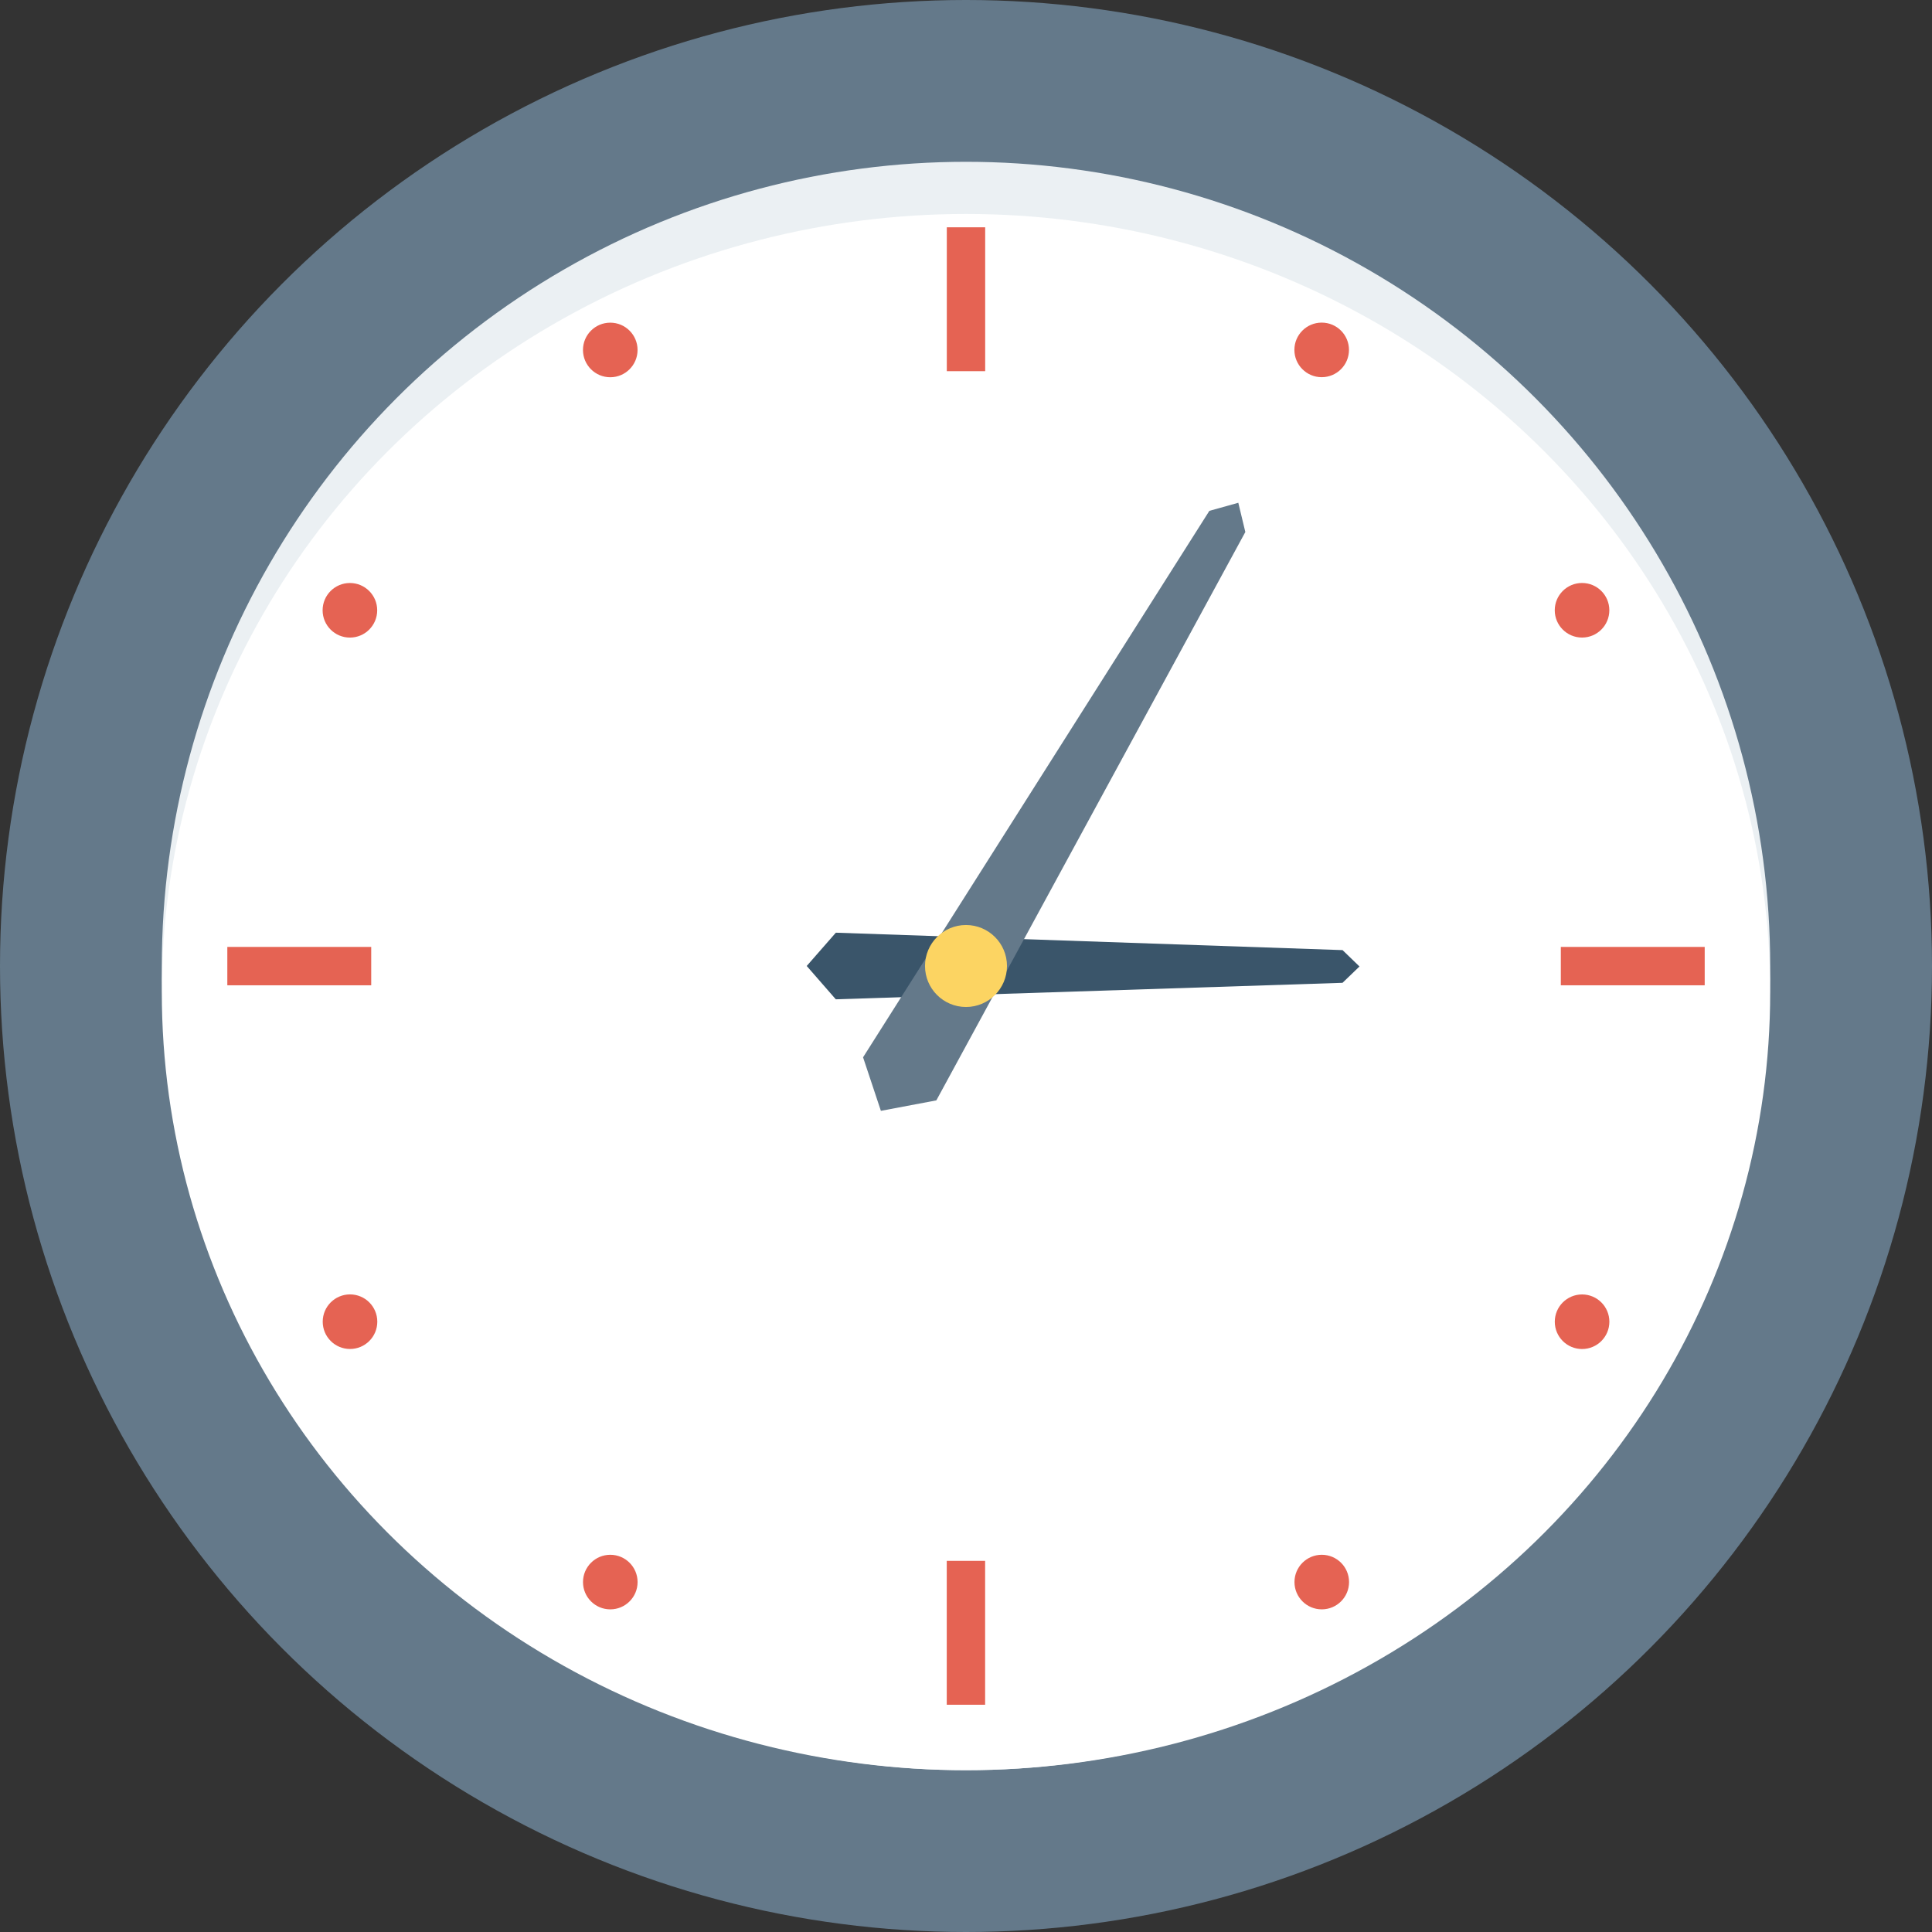 <?xml version="1.0" encoding="iso-8859-1"?>
<!-- Generator: Adobe Illustrator 19.0.0, SVG Export Plug-In . SVG Version: 6.00 Build 0)  -->
<svg xmlns="http://www.w3.org/2000/svg" xmlns:xlink="http://www.w3.org/1999/xlink" version="1.1" id="Capa_1" x="0px" y="0px" viewBox="0 0 409.6 409.6" style="enable-background:new 0 0 409.6 409.6;" xml:space="preserve">
<rect x="0" y="0" width="409.6" height="409.6" fill="#333333" stroke="none"/>
<circle style="fill:#64798A;" cx="204.8" cy="204.8" r="204.8"/>
<circle style="fill:#EBF0F3;" cx="204.8" cy="204.8" r="170.496"/>
<ellipse style="fill:#FFFFFF;" cx="204.8" cy="210.33" rx="170.496" ry="164.966"/>
<g>
	<rect x="48.195" y="200.755" style="fill:#E56353;" width="30.505" height="8.136"/>
	<rect x="330.906" y="200.755" style="fill:#E56353;" width="30.505" height="8.136"/>
	<ellipse style="fill:#E56353;" cx="280.225" cy="335.411" rx="5.786" ry="5.786"/>
	<ellipse style="fill:#E56353;" cx="129.382" cy="74.194" rx="5.786" ry="5.786"/>
	<ellipse style="fill:#E56353;" cx="74.205" cy="280.209" rx="5.786" ry="5.786"/>
	<ellipse style="fill:#E56353;" cx="335.406" cy="129.382" rx="5.786" ry="5.786"/>
	<ellipse style="fill:#E56353;" cx="280.208" cy="74.182" rx="5.786" ry="5.786"/>
	<ellipse style="fill:#E56353;" cx="129.387" cy="335.412" rx="5.786" ry="5.786"/>
	<ellipse style="fill:#E56353;" cx="335.413" cy="280.218" rx="5.786" ry="5.786"/>
	<ellipse style="fill:#E56353;" cx="74.183" cy="129.387" rx="5.786" ry="5.786"/>
	<rect x="200.719" y="330.916" style="fill:#E56353;" width="8.136" height="30.505"/>
	<rect x="200.73" y="48.189" style="fill:#E56353;" width="8.136" height="30.505"/>
</g>
<polygon style="fill:#3A556A;" points="177.194,211.862 171.031,204.794 177.206,197.738 284.631,201.431 288.223,204.901   284.625,208.365 "/>
<polygon style="fill:#64798A;" points="198.513,233.289 186.755,235.509 182.976,224.157 256.393,108.305 262.532,106.592   264.021,112.789 "/>
<circle style="fill:#FCD462;" cx="204.8" cy="204.8" r="8.689"/>
<g>
</g>
<g>
</g>
<g>
</g>
<g>
</g>
<g>
</g>
<g>
</g>
<g>
</g>
<g>
</g>
<g>
</g>
<g>
</g>
<g>
</g>
<g>
</g>
<g>
</g>
<g>
</g>
<g>
</g>
</svg>
